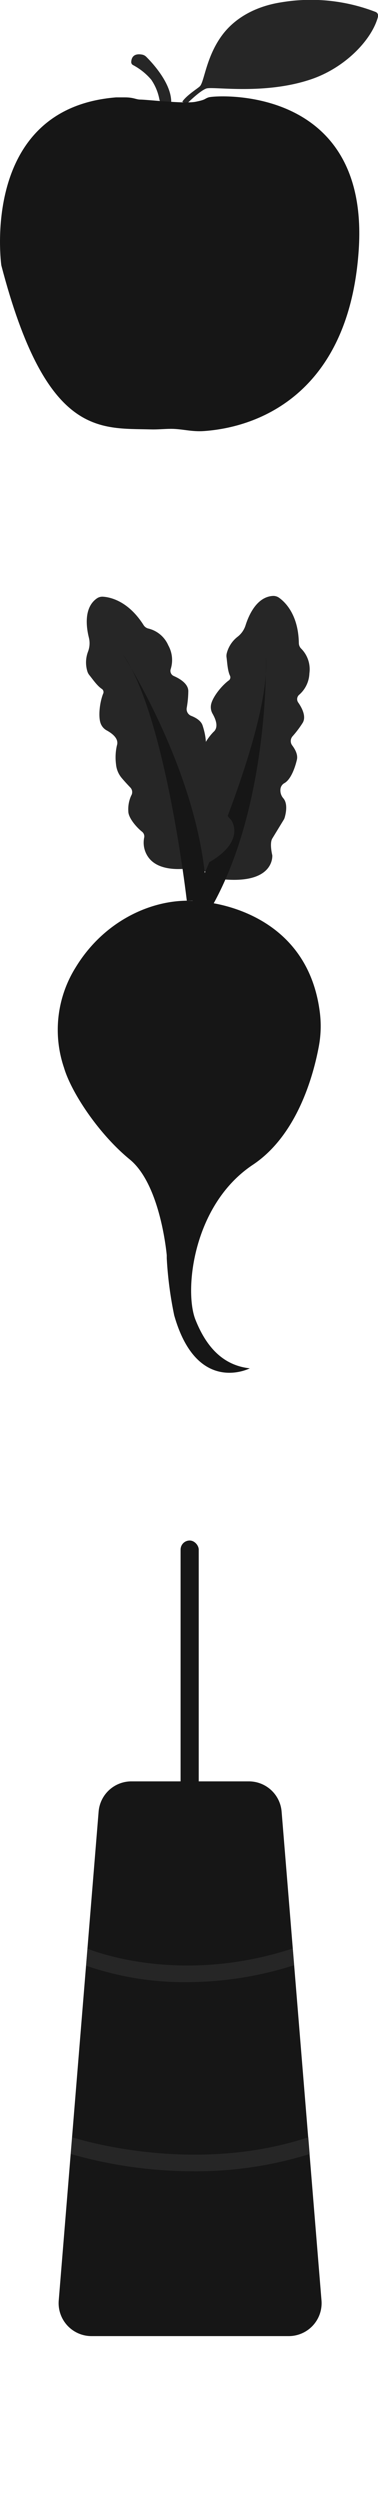 <svg xmlns="http://www.w3.org/2000/svg" viewBox="0 0 115 758.94"><defs><style>.cls-1{fill:none;}.cls-2{fill:#161616;}.cls-3{fill:#262626;}</style></defs><title>Asset 2</title><g id="Layer_2" data-name="Layer 2"><g id="Layer_1-2" data-name="Layer 1"><g id="Butter_Churn" data-name="Butter Churn"><line class="cls-1" x1="96.75" y1="758.94" x2="41.75" y2="758.94"/><rect class="cls-2" x="54.94" y="467.67" width="5.52" height="120.63" rx="2.76" ry="2.76"/><path class="cls-2" d="M87.81,709.2H27.87a10,10,0,0,1-10-10.84L30,550a10,10,0,0,1,10-9.21H75.68a10,10,0,0,1,10,9.21L97.81,698.36A10,10,0,0,1,87.81,709.2Z"/><path class="cls-3" d="M59,659.16a116.33,116.33,0,0,0,35.2-5.24l-.41-5.08c-33.66,11.11-67.19,1.44-71.83,0l-.42,5.07A135.51,135.51,0,0,0,59,659.16Z"/><path class="cls-3" d="M56.86,601.74a107.91,107.91,0,0,0,32.63-5.14l-.42-5.09c-32.76,10.75-58.29,1.71-62.46.07l-.42,5.16A91.08,91.08,0,0,0,56.86,601.74Z"/></g><g id="Turnip"><g id="Turnip_Green" data-name="Turnip Green"><path id="Turnip_Leaf" data-name="Turnip Leaf" class="cls-3" d="M83.05,180.91a3,3,0,0,1,1.87.57c1.83,1.3,5.85,5.14,6,13.75a2.4,2.4,0,0,0,.74,1.71,8.89,8.89,0,0,1,2.47,7.47,9.07,9.07,0,0,1-3.1,6.5,1.74,1.74,0,0,0-.32,2.33c1.13,1.61,2.55,4.27,1.37,6.21A31.28,31.28,0,0,1,89,223.53a2.19,2.19,0,0,0-.09,2.77c.85,1.13,1.78,2.78,1.42,4.32-.55,2.39-1.82,6-3.78,7.11a2.37,2.37,0,0,0-1.19,1.59,3.63,3.63,0,0,0,.86,3.05c1.45,1.72.69,4.83.37,5.89a2.56,2.56,0,0,1-.3.65l-3.45,5.65c-.9,1.49,0,5.07,0,5.07s.83,8.66-14.66,7.34c0,0-12.2-3.37-12.74-10.83a7.61,7.61,0,0,1,2-5.69,1.82,1.82,0,0,0,.41-1.95c-.77-2.09-1.33-5.77-.34-7.4a9.91,9.91,0,0,1,3.27-3.64,2,2,0,0,0,1-2.2c-.24-1.08-.54-2.55-.74-3.86a7.59,7.59,0,0,1,.68-4.43,16.41,16.41,0,0,1,3.21-4.75c1.67-1.41.71-3.84-.24-5.51a4,4,0,0,1-.44-3c.53-2.16,3-5.35,5.23-7.06a1.16,1.16,0,0,0,.53-1.42c-.79-1.6-.88-4.18-1.08-5.59a3.3,3.3,0,0,1,.06-1.33,9.23,9.23,0,0,1,3.29-5,7.1,7.1,0,0,0,2.44-3.52C75.74,186.59,78.18,181.18,83.05,180.91Z"/><path id="Turnip_Stem" data-name="Turnip Stem" class="cls-2" d="M80.91,199.39s1.24,45.92-17.25,77.23l-5.1-3.11S82.52,221.76,80.91,199.39Z"/></g><g id="Turnip_Green-2" data-name="Turnip Green"><path id="Turnip_Leaf-2" data-name="Turnip Leaf" class="cls-3" d="M29.5,181.64a2.93,2.93,0,0,1,1.89-.49c2.24.16,7.67,1.34,12.29,8.61a2.36,2.36,0,0,0,1.52,1.07,8.89,8.89,0,0,1,6,5.09,9.15,9.15,0,0,1,.75,7.16,1.71,1.71,0,0,0,.93,2.15c1.81.79,4.41,2.32,4.41,4.6a30.76,30.76,0,0,1-.48,5.07,2.2,2.2,0,0,0,1.36,2.42c1.31.51,3,1.44,3.47,2.94.77,2.32,1.55,6,.47,8a2.36,2.36,0,0,0-.19,2,3.7,3.7,0,0,0,2.32,2.16c2.14.71,3.11,3.76,3.39,4.84a2.82,2.82,0,0,1,.09.71v6.62c0,1.74,2.61,4.34,2.61,4.34s5.21,7-8.69,13.91c0,0-12.17,3.48-16.52-2.61a7.59,7.59,0,0,1-1.27-5.89,1.81,1.81,0,0,0-.67-1.87c-1.75-1.39-4.14-4.23-4.14-6.14a9.93,9.93,0,0,1,.88-4.81,2,2,0,0,0-.25-2.42c-.77-.8-1.79-1.9-2.65-2.92a7.47,7.47,0,0,1-1.72-4.13,16.23,16.23,0,0,1,.26-5.72c.69-2.08-1.4-3.65-3.08-4.58a4,4,0,0,1-1.92-2.31c-.68-2.12-.22-6.15.78-8.76a1.17,1.17,0,0,0-.29-1.49c-1.5-.95-2.93-3.1-3.84-4.2a3.33,3.33,0,0,1-.63-1.17,9.23,9.23,0,0,1,.2-6,7.11,7.11,0,0,0,.25-4.28C26.22,190.3,25.48,184.4,29.5,181.64Z"/><path id="Turnip_Stem-2" data-name="Turnip Stem" class="cls-2" d="M37.3,198.53s25,38.54,25.53,74.9h-6S50.34,216.78,37.3,198.53Z"/></g><path id="Turnip_Main" data-name="Turnip Main" class="cls-2" d="M61.2,273.72s32.2,1.57,36.13,33.82A33.3,33.3,0,0,1,97,317.65c-1.62,8.7-6.53,27-20.14,36C58.59,365.86,56,391.93,59.46,400.63S68.16,414.54,76,415.4c0,0-16.08,8.26-23-16.08A115.4,115.4,0,0,1,50.73,382c0-.32,0-.63,0-.95-.32-3.27-2.54-21.93-11.25-29.06-9.56-7.82-17.82-20.43-20-27.82A35.73,35.73,0,0,1,23,293.71C32.52,278.06,49,272,61.2,273.72Z"/></g><g id="Apple"><path id="Apple_Leaf" data-name="Apple Leaf" class="cls-3" d="M115,5.07a1.22,1.22,0,0,0-.72-1.44A54.55,54.55,0,0,0,85.64.69c-7.82,1.2-14.19,4.73-18.12,10.07-4.84,6.57-5.37,14.09-6.71,15.43-.67.68-4,2.69-5.37,4.7l1.34.67s4-4,6-4.69,17.38,2,31.55-2.69C105,20.68,113.19,12,115,5.07Z"/><path id="Apple_Stalk" data-name="Apple Stalk" class="cls-3" d="M44.53,17.28c1.65,1.64,6.8,7.12,7.48,12.47.08.61.25,1.81-.36,1.81H49.47c-.5,0-.92-1-1-1.49A15.68,15.68,0,0,0,46,24.18a18.86,18.86,0,0,0-5.54-4.43,1,1,0,0,1-.53-1c.05-1,.54-2.69,3.32-2.17A2.42,2.42,0,0,1,44.53,17.28Z"/><path id="Apple_Main" data-name="Apple Main" class="cls-2" d="M63.49,29.55c2-.67,49-4,45.65,46.31-2.79,41.8-28.44,53.65-47,55-3.79.29-6.71-.67-10.07-.67-2.09,0-4.16.24-6.26.17C30.22,129.94,14,132.62.4,80.56c0,0-6.71-47.65,34.9-51H38c2.68,0,3.37.67,4.7.67,2,0,13.42,1.34,16.78.67S62.07,30,63.49,29.55Z"/></g></g></g></svg>